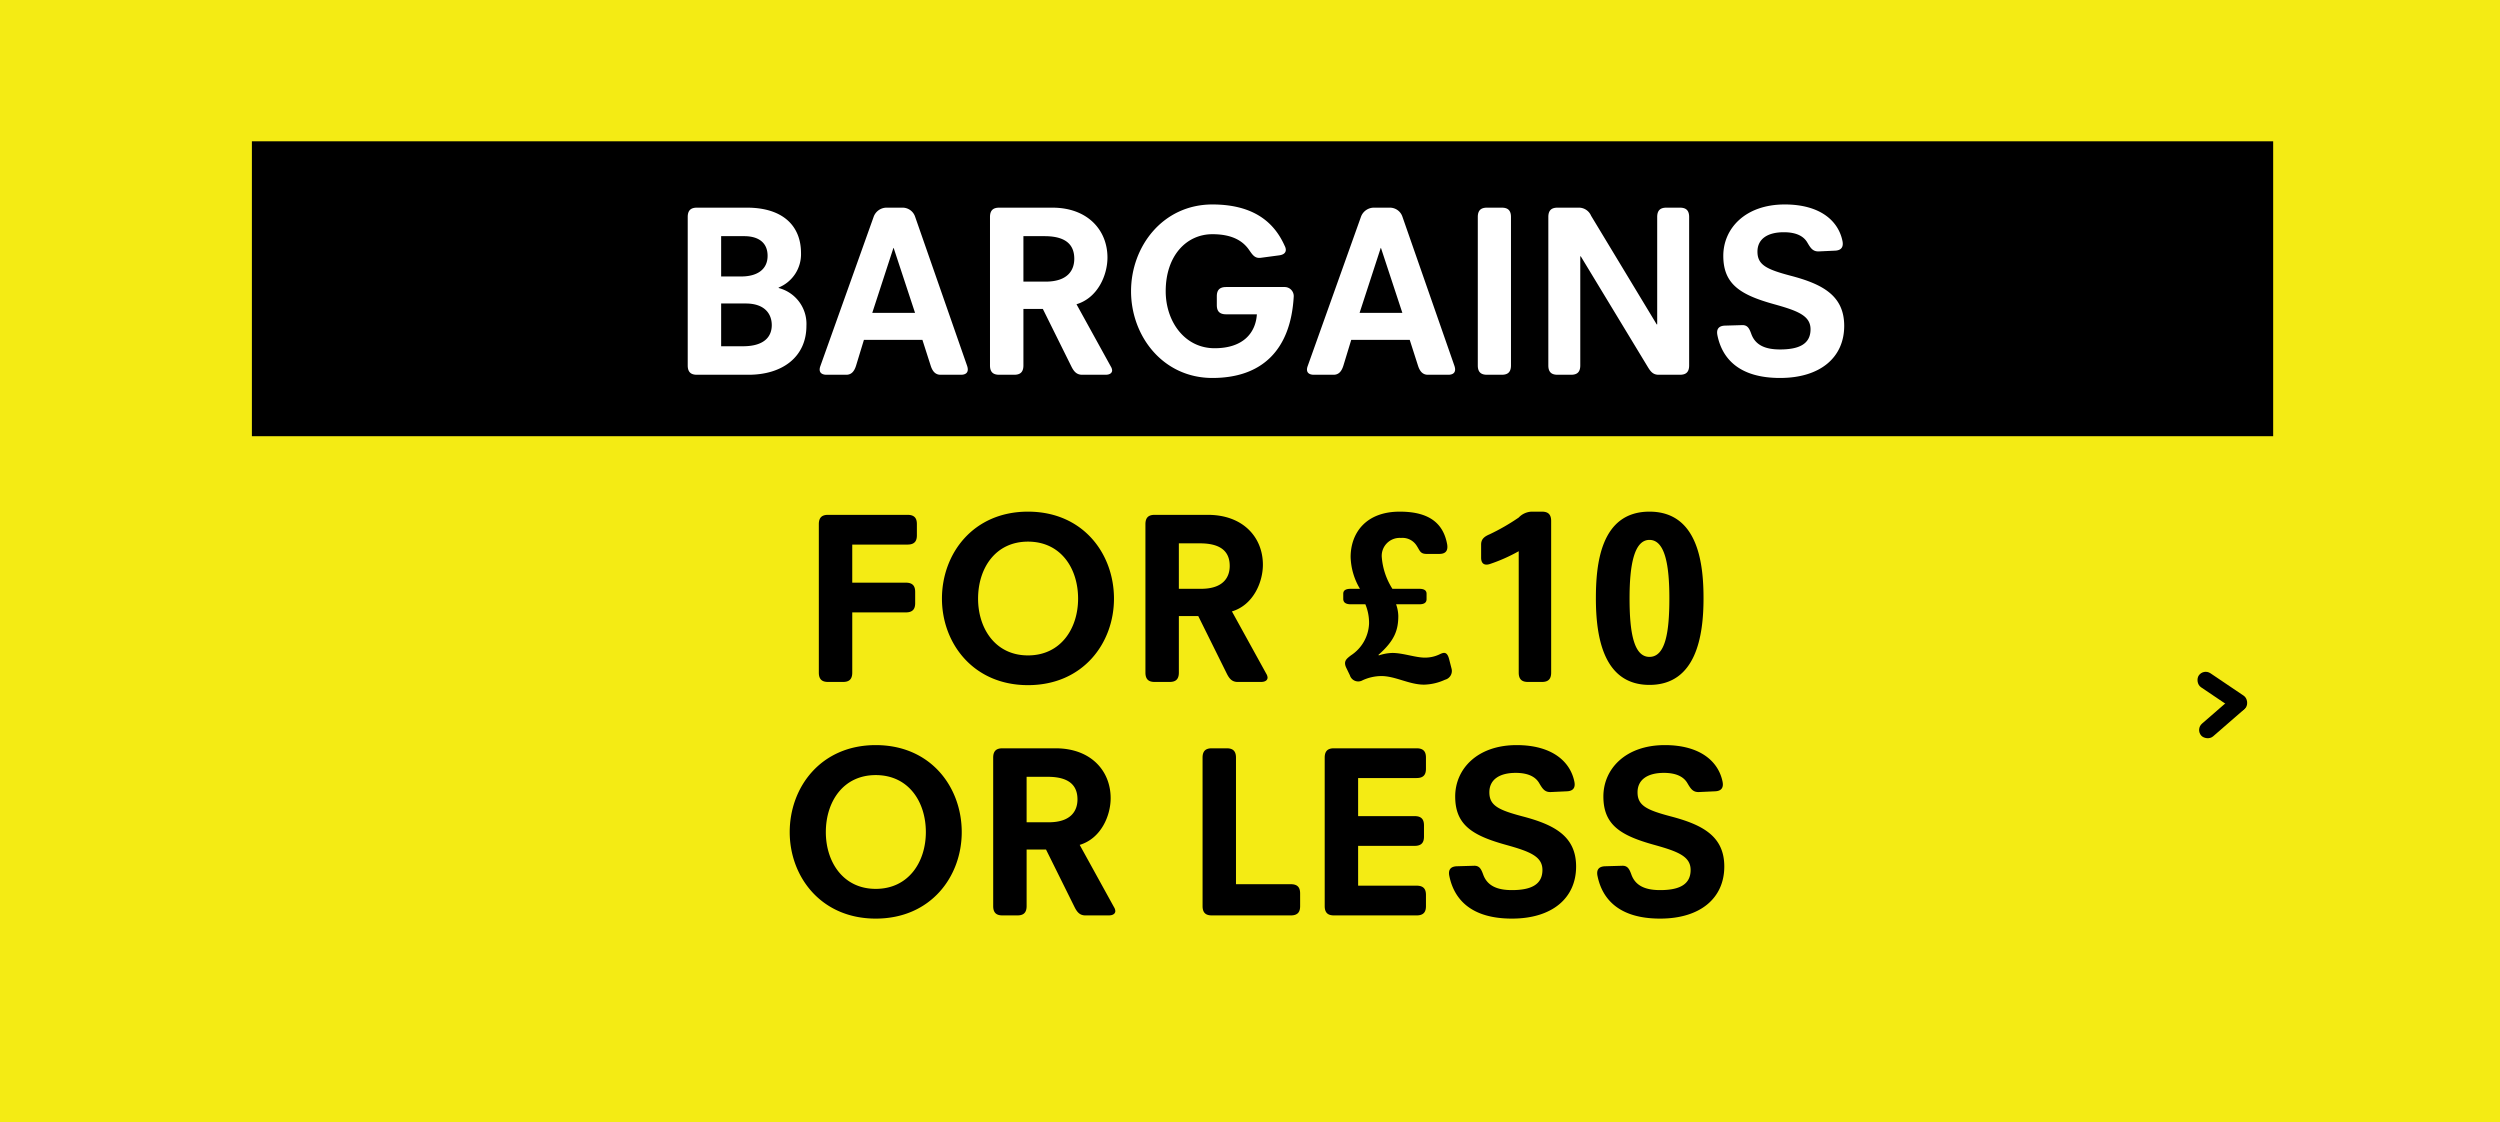 <svg xmlns="http://www.w3.org/2000/svg" xmlns:xlink="http://www.w3.org/1999/xlink" viewBox="0 0 406.922 182.659">
  <defs>
    <style>
      .cls-1 {
        clip-path: url(#clip-BARGAINS);
      }

      .cls-2 {
        fill: #f4eb14;
      }

      .cls-3 {
        fill: #fff;
      }

      .cls-4 {
        filter: url(#Path_154);
      }
    </style>
    <filter id="Path_154" x="9" y="4" width="392" height="176" filterUnits="userSpaceOnUse">
      <feOffset dy="3" input="SourceAlpha"/>
      <feGaussianBlur stdDeviation="4" result="blur"/>
      <feFlood flood-opacity="0.161"/>
      <feComposite operator="in" in2="blur"/>
      <feComposite in="SourceGraphic"/>
    </filter>
    <clipPath id="clip-BARGAINS">
      <rect width="406.922" height="182.659"/>
    </clipPath>
  </defs>
  <g id="BARGAINS" class="cls-1">
    <rect class="cls-3" width="406.922" height="182.659"/>
    <path id="Path_153" data-name="Path 153" class="cls-2" d="M0,0H407V185H0Z" transform="translate(0 -2)"/>
    <g class="cls-4" transform="matrix(1, 0, 0, 1, 0, 0)">
      <path id="Path_154-2" data-name="Path 154" class="cls-2" d="M0,0H368V152H0Z" transform="translate(21 13)"/>
    </g>
    <path id="Path_155" data-name="Path 155" d="M0,0H329V48H0Z" transform="translate(41 23)"/>
    <path id="Path_156" data-name="Path 156" class="cls-3" d="M70.94,28.48c0,1.24.68,1.52,1.52,1.52h8.36c5.6,0,9.44-2.96,9.44-7.96a6.03,6.03,0,0,0-4.52-6.16V15.8a5.85,5.85,0,0,0,3.64-5.6c0-4.48-3-7.4-8.8-7.4H72.46c-.84,0-1.52.28-1.52,1.52ZM76.38,14V7.44h3.76c2.2,0,3.8.96,3.8,3.2S82.22,14,79.66,14Zm0,11.36V18.4h4c3.16,0,4.24,1.76,4.24,3.52,0,1.92-1.28,3.44-4.68,3.44Zm16.16,3.2c-.4,1.08.24,1.44,1,1.44h3.2c.88,0,1.32-.6,1.6-1.48l1.28-4.2h9.52l1.36,4.24c.28.84.72,1.44,1.6,1.44h3.32c.76,0,1.36-.36,1-1.44L107.94,4.24a2.155,2.155,0,0,0-2-1.44h-2.68a2.249,2.249,0,0,0-2.04,1.44Zm8.44-8.64,3.44-10.56h.04l3.48,10.56Zm19.16,8.56c0,1.24.68,1.52,1.52,1.52h2.4c.84,0,1.52-.28,1.52-1.52v-9.2h3.16l4.64,9.36c.4.8.84,1.36,1.76,1.36h3.8c.8,0,1.08-.36,1.08-.72a1.326,1.326,0,0,0-.2-.6l-5.6-10.16c3.48-1.04,5.04-4.76,5.04-7.6,0-4.48-3.24-8.12-8.96-8.12h-8.64c-.84,0-1.52.28-1.52,1.52Zm5.44-13.64V7.44h3.44c3.84,0,4.84,1.72,4.84,3.68,0,1.76-.96,3.72-4.68,3.72ZM143.1,16.4c0,7.32,5.2,14.12,13.24,14.12S169.1,26,169.58,17.24a1.477,1.477,0,0,0-1.44-1.52h-9.56c-1.24,0-1.52.68-1.52,1.52v1.4c0,.84.28,1.52,1.52,1.52h5c-.2,3.04-2.24,5.52-6.88,5.52-4.88,0-7.96-4.36-7.96-9.28,0-5.76,3.36-9.28,7.6-9.28,3.08,0,4.92,1,6,2.6.56.8.92,1.36,1.88,1.24l3-.4c1.16-.16,1.24-.88.88-1.56-1.32-2.92-4.12-6.72-11.76-6.72C148.3,2.28,143.1,9.08,143.1,16.4Zm28.76,12.16c-.4,1.08.24,1.44,1,1.44h3.2c.88,0,1.32-.6,1.6-1.48l1.28-4.2h9.52l1.36,4.24c.28.84.72,1.44,1.6,1.44h3.32c.76,0,1.36-.36,1-1.44L187.26,4.24a2.155,2.155,0,0,0-2-1.44h-2.68a2.249,2.249,0,0,0-2.04,1.44Zm8.44-8.64,3.44-10.56h.04l3.48,10.56Zm19.24,8.56c0,1.24.68,1.52,1.52,1.52h2.36c.84,0,1.52-.28,1.52-1.52V4.32c0-1.24-.68-1.52-1.52-1.52h-2.36c-.84,0-1.52.28-1.52,1.52Zm11.48,0c0,1.24.68,1.52,1.52,1.52h2.16c.84,0,1.52-.28,1.52-1.52V10.72h.08l10.88,17.96c.48.8.88,1.32,1.8,1.32h3.44c.84,0,1.52-.28,1.52-1.52V4.32c0-1.24-.68-1.52-1.52-1.52h-2.16c-.84,0-1.52.28-1.52,1.52V21.8h-.08L217.98,4.12a2.161,2.161,0,0,0-1.92-1.32h-3.52c-.84,0-1.52.28-1.52,1.52Zm27.52-4.92c.76,3.76,3.48,6.96,10.2,6.96,6.52,0,10.44-3.32,10.44-8.48,0-4.92-3.52-6.8-8.72-8.16-3.92-1.04-5.4-1.76-5.4-3.92,0-2.12,1.72-3.16,4.28-3.16,2.04,0,3.24.64,3.84,1.68.52.88.88,1.48,1.88,1.44l2.6-.12c1.2-.04,1.4-.76,1.24-1.56-.68-3.36-3.72-5.96-9.4-5.96-6.44,0-10,3.92-10,8.36,0,4.64,2.8,6.36,8.28,7.88,3.88,1.08,5.92,1.88,5.92,4.08,0,2.4-1.88,3.28-4.96,3.28-2.32,0-4-.64-4.68-2.52-.32-.88-.6-1.48-1.52-1.44l-2.76.08C238.58,22.04,238.38,22.76,238.54,23.56Z" transform="translate(41 31)"/>
    <path id="Path_157" data-name="Path 157" d="M93.28,28.48c0,1.24.68,1.52,1.52,1.52h2.4c.84,0,1.52-.28,1.52-1.52v-9.8h8.72c1.24,0,1.52-.68,1.52-1.52v-1.8c0-.84-.28-1.52-1.52-1.52H98.72V7.64h9c1.24,0,1.52-.68,1.52-1.52V4.32c0-.84-.28-1.52-1.52-1.52H94.8c-.84,0-1.52.28-1.52,1.52Zm20.04-12.04c0,7.24,5.08,14.08,14,14.08,8.96,0,14-6.84,14-14.08,0-7.32-5.04-14.16-14-14.16C118.4,2.28,113.32,9.12,113.32,16.44Zm5.88,0c0-4.92,2.8-9.28,8.12-9.28,5.36,0,8.16,4.36,8.16,9.28,0,4.84-2.8,9.24-8.16,9.24C122,25.68,119.2,21.28,119.2,16.44Zm27.24,12.04c0,1.24.68,1.52,1.52,1.52h2.4c.84,0,1.52-.28,1.52-1.52v-9.2h3.16l4.64,9.36c.4.8.84,1.36,1.76,1.36h3.8c.8,0,1.08-.36,1.08-.72a1.326,1.326,0,0,0-.2-.6l-5.6-10.16c3.48-1.04,5.04-4.76,5.04-7.6,0-4.48-3.24-8.12-8.96-8.12h-8.64c-.84,0-1.52.28-1.52,1.52Zm5.44-13.64V7.44h3.44c3.84,0,4.84,1.72,4.84,3.68,0,1.76-.96,3.72-4.68,3.72Zm27.84,14.08a1.419,1.419,0,0,0,2.08.8,7.454,7.454,0,0,1,3.04-.68c2.28,0,4.52,1.4,6.96,1.4a8.632,8.632,0,0,0,3.4-.8,1.474,1.474,0,0,0,1.08-1.76l-.4-1.56c-.36-1.44-1-1.08-1.68-.76a5.439,5.439,0,0,1-2.28.48c-1.52,0-3.56-.76-5.28-.76a7.35,7.35,0,0,0-2.2.4l-.08-.08c2.64-2.32,3.24-4.04,3.24-6.36a6.027,6.027,0,0,0-.36-1.88H191c.64,0,1.2-.16,1.2-.84v-.88c0-.64-.56-.8-1.2-.8h-4.36a11.188,11.188,0,0,1-1.72-5.04,2.921,2.921,0,0,1,3.12-3.24,2.716,2.716,0,0,1,2.48,1.16c.6.88.6,1.44,1.68,1.44h2.08c1.2,0,1.4-.72,1.28-1.52-.6-3.36-2.8-5.36-7.72-5.36-5.6,0-8,3.56-8,7.4a10.649,10.649,0,0,0,1.52,5.16h-1.48c-.68,0-1.24.16-1.24.8v.84c0,.68.56.88,1.24.88h2.36a7.9,7.9,0,0,1,.6,3.16,6.486,6.486,0,0,1-2.96,5.16c-.72.56-1.28.96-.72,2.08Zm27.48-.44c0,1.24.68,1.52,1.52,1.52h2.24c.84,0,1.52-.28,1.52-1.52V3.8c0-1.24-.68-1.52-1.52-1.52h-1.64a3.059,3.059,0,0,0-2.12.96,34.421,34.421,0,0,1-4.72,2.72c-.84.36-1.4.76-1.4,1.68V9.76c0,1.16.72,1.28,1.44,1.04a27.309,27.309,0,0,0,4.68-2.08Zm21.28,2c7.6,0,8.8-7.96,8.8-14.08,0-5.36-.76-14.12-8.8-14.12s-8.72,8.76-8.72,14.12C219.76,22.52,220.92,30.48,228.48,30.48Zm0-4.56c-2.56,0-3.24-4-3.24-9.52,0-5.2.68-9.52,3.24-9.52,2.6,0,3.24,4.32,3.24,9.52C231.72,21.92,231.08,25.92,228.48,25.92Z" transform="translate(40 81)"/>
    <path id="Path_158" data-name="Path 158" d="M88.54,16.44c0,7.24,5.08,14.08,14,14.08,8.96,0,14-6.84,14-14.08,0-7.32-5.04-14.16-14-14.16C93.62,2.28,88.54,9.12,88.54,16.44Zm5.88,0c0-4.92,2.8-9.28,8.12-9.28,5.36,0,8.16,4.36,8.16,9.28,0,4.84-2.8,9.24-8.16,9.24C97.22,25.68,94.42,21.28,94.42,16.44Zm27.24,12.04c0,1.24.68,1.52,1.52,1.52h2.4c.84,0,1.52-.28,1.52-1.52v-9.2h3.16l4.64,9.36c.4.8.84,1.36,1.76,1.36h3.8c.8,0,1.08-.36,1.08-.72a1.326,1.326,0,0,0-.2-.6l-5.6-10.16c3.48-1.04,5.04-4.76,5.04-7.6,0-4.48-3.24-8.12-8.96-8.12h-8.64c-.84,0-1.52.28-1.52,1.52Zm5.44-13.64V7.44h3.44c3.84,0,4.84,1.72,4.84,3.68,0,1.76-.96,3.72-4.68,3.72Zm28.64,13.64c0,1.24.68,1.52,1.52,1.52H170.1c1.24,0,1.52-.68,1.52-1.52V26.44c0-.84-.28-1.52-1.52-1.52h-8.92V4.32c0-1.24-.68-1.52-1.52-1.52h-2.4c-.84,0-1.52.28-1.52,1.52Zm19.88,0c0,1.24.68,1.52,1.52,1.52h13.44c1.24,0,1.52-.68,1.52-1.52v-1.8c0-.84-.28-1.52-1.52-1.52h-9.52V18.68h9.2c1.24,0,1.52-.68,1.52-1.52v-1.8c0-.84-.28-1.52-1.52-1.52h-9.2V7.64h9.52c1.24,0,1.52-.68,1.52-1.52V4.32c0-.84-.28-1.52-1.52-1.52H177.14c-.84,0-1.52.28-1.52,1.52Zm20.28-4.92c.76,3.76,3.48,6.96,10.2,6.96,6.52,0,10.44-3.32,10.44-8.48,0-4.92-3.52-6.8-8.72-8.16-3.92-1.04-5.4-1.76-5.4-3.92,0-2.12,1.72-3.16,4.28-3.16,2.04,0,3.24.64,3.84,1.68.52.88.88,1.48,1.88,1.44l2.6-.12c1.2-.04,1.4-.76,1.24-1.56-.68-3.36-3.72-5.96-9.4-5.96-6.44,0-10,3.92-10,8.36,0,4.64,2.8,6.36,8.28,7.88,3.88,1.08,5.92,1.88,5.92,4.08,0,2.4-1.88,3.28-4.96,3.28-2.32,0-4-.64-4.68-2.52-.32-.88-.6-1.48-1.52-1.44l-2.76.08C195.94,22.04,195.74,22.76,195.9,23.56Zm24.12,0c.76,3.76,3.48,6.96,10.2,6.96,6.52,0,10.44-3.32,10.44-8.48,0-4.92-3.52-6.8-8.72-8.16-3.92-1.04-5.4-1.76-5.4-3.92,0-2.12,1.72-3.16,4.28-3.16,2.04,0,3.24.64,3.84,1.68.52.88.88,1.48,1.88,1.44l2.6-.12c1.2-.04,1.4-.76,1.24-1.56-.68-3.36-3.72-5.96-9.4-5.96-6.44,0-10,3.92-10,8.36,0,4.64,2.8,6.36,8.28,7.88,3.88,1.08,5.92,1.88,5.92,4.08,0,2.4-1.88,3.28-4.96,3.28-2.32,0-4-.64-4.68-2.52-.32-.88-.6-1.48-1.52-1.44l-2.76.08C220.06,22.04,219.86,22.76,220.02,23.56Z" transform="translate(40 119)"/>
    <g id="Group_8" data-name="Group 8" transform="matrix(0.998, 0.07, -0.07, 0.998, 37.818, -8.406)">
      <rect id="Rectangle_51" data-name="Rectangle 51" width="9.265" height="2.745" rx="1.373" transform="translate(328.103 94.445) rotate(30)"/>
      <rect id="Rectangle_52" data-name="Rectangle 52" width="9.265" height="2.745" rx="1.373" transform="translate(327.526 104.373) rotate(-45)"/>
    </g>
  </g>
</svg>

